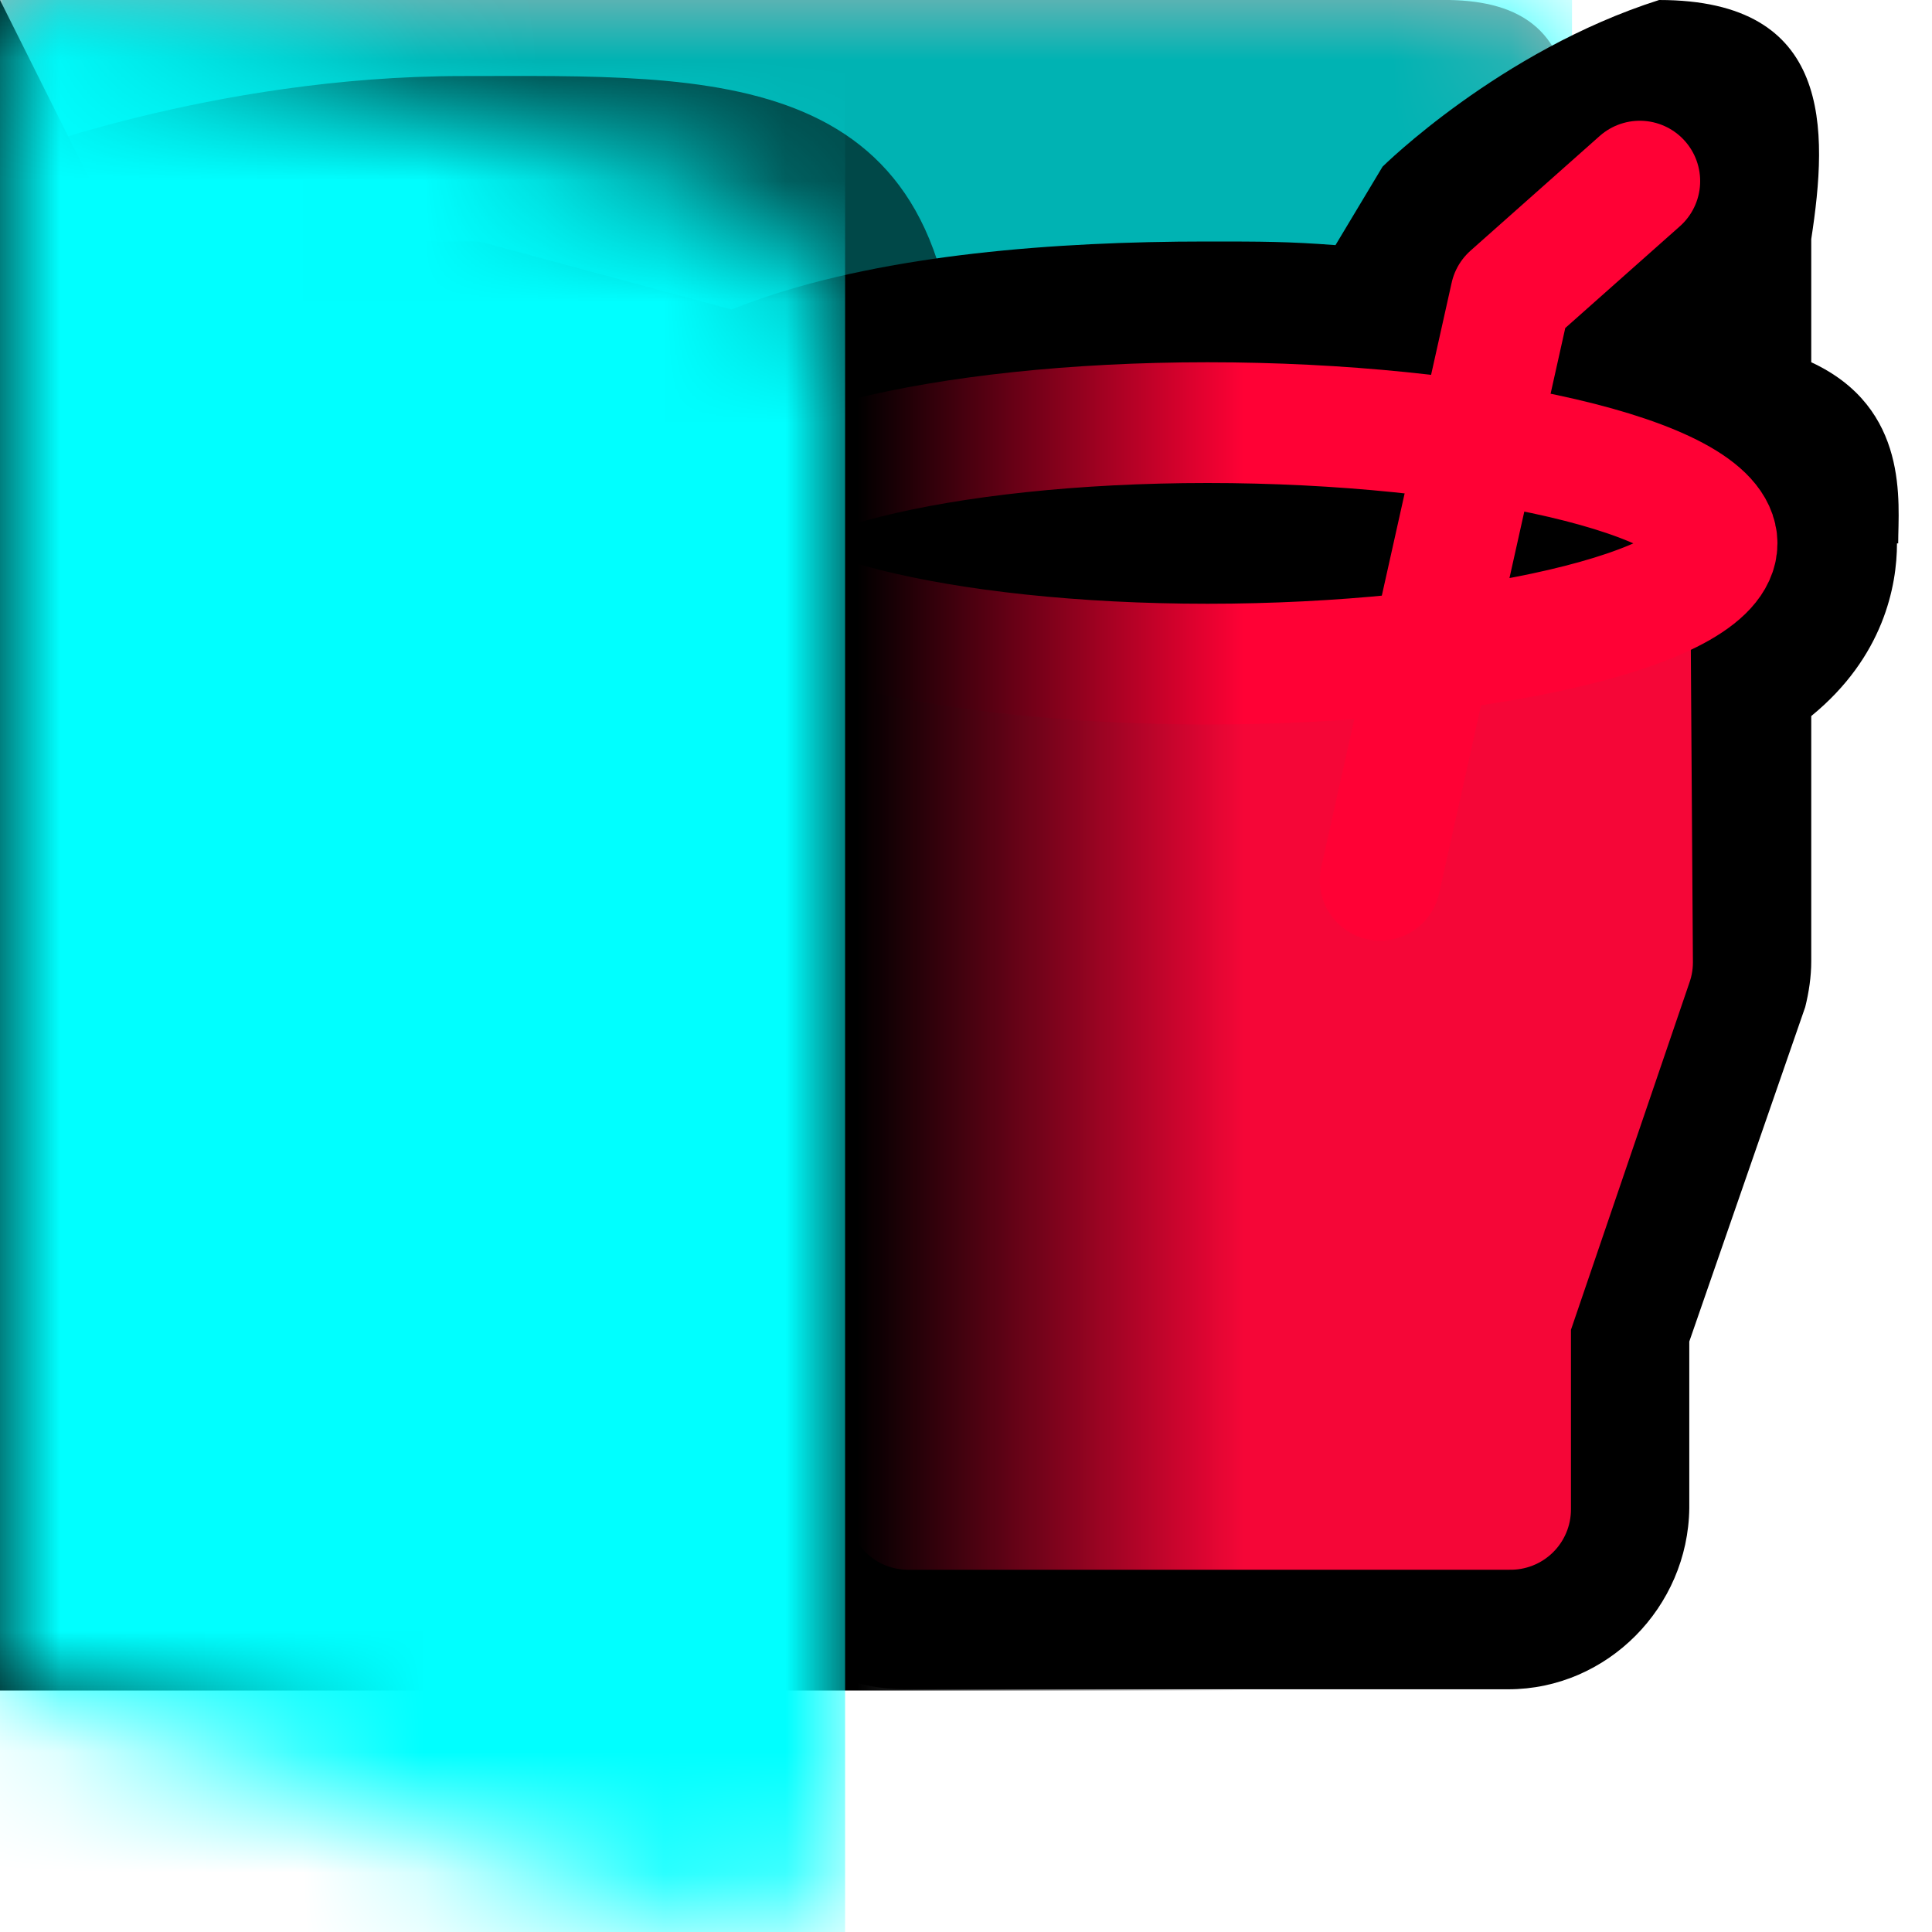 <svg xmlns="http://www.w3.org/2000/svg" xmlns:xlink="http://www.w3.org/1999/xlink" width="16" height="16"><defs><symbol id="a" viewBox="0 0 13 11"><path d="M0 0v11h10.98c.55 0 1-.45 1-1V6c.55 0 1-.45 1-1V1c.01-.75-.39-.99-.99-1z" style="fill:#fff"/></symbol><symbol id="c" viewBox="0 0 13 11"><path d="M0 0v11h11c.55 0 1-.45 1-1V6c.55 0 1-.45 1-1V1c0-.75-.41-.99-1-1z" style="isolation:isolate;opacity:.3"/></symbol><symbol id="e" viewBox="0 0 7 16"><path d="M7 2.95c0-.6-.37-1.14-.93-1.36L0 0v14l6 2c1 0 1-1 1-1z" style="fill:#fff"/></symbol><symbol id="d" viewBox="0 0 7.91 11"><path d="M0 1.31V11h7.91V3.39C7.91.51 5.89.63 3.81.63S0 1.31 0 1.31" style="opacity:.6"/><path d="M0 0h7.91v11H0z" style="opacity:0"/></symbol><symbol id="g" viewBox="0 0 13.02 11"><g style="mask:url(#b)"><path d="M.02 0h13v11h-13z" style="fill:#0ff"/></g><use xlink:href="#c" width="13" height="11"/><use xlink:href="#d" width="7.91" height="11" transform="translate(.02)"/></symbol><symbol id="i" viewBox="0 0 7 16"><g style="mask:url(#f)"><path d="M0 0h7v16H0z" style="fill:#0ff"/></g></symbol><mask id="b" width="13.02" height="11" x="0" y="0" maskUnits="userSpaceOnUse"><use xlink:href="#a" width="13" height="11" transform="translate(.02)"/></mask><mask id="f" width="7" height="16" x="0" y="0" maskUnits="userSpaceOnUse"><use xlink:href="#e" width="7" height="16"/></mask><linearGradient id="h" x1="-57" x2="-54.26" y1="-131.46" y2="-131.46" gradientTransform="matrix(3.78 0 0 -3.78 215.41 -489.87)" gradientUnits="userSpaceOnUse"><stop offset=".69"/><stop offset="1" stop-opacity="0"/></linearGradient></defs><use xlink:href="#g" width="13.02" height="11"/><path d="M15.72 4.5c0-.33.1-1.12-.72-1.5V1.98c.14-.91.18-1.98-1.26-1.98-1.32.42-2.29 1.38-2.29 1.38l-.39.65C10.66 2 10.46 2 9.99 2c-2.51 0-5.5.43-5.5 2.5 0 .29.08.78.5 1.24v2.25c0 .13.02.26.05.37l.97 2.77v1.35c-.02.4.14.78.42 1.07.28.28.66.44 1.06.44h5c.82 0 1.49-.68 1.5-1.5v-1.38l.96-2.77c.03-.12.05-.25.05-.38V5.93c.6-.49.71-1.08.71-1.43Z"/><path d="M10.5 5.5c-1 0-4-.42-4-.42v2.91l1.02 2.96v1.55h4.99v-1.57l1.01-2.96-.02-2.98s-2 .51-3 .51" style="fill:#f50637;stroke:#f50637;stroke-linecap:round;stroke-linejoin:round"/><path d="M6 4.5c0 .55 1.79 1 4 1s4.22-.45 4.22-1-2.01-1-4.22-1-4 .45-4 1Z" style="stroke:#ff0135;stroke-linecap:round;stroke-miterlimit:10"/><path d="m11.43 7.29 1.08-4.84M12.51 2.45l1.07-.95" style="fill:#f50637;stroke:#ff0135;stroke-linecap:round;stroke-linejoin:round"/><path d="m0 0 1 2h2.97l3.3.89 3.42-.29.3-.6v12H0z" style="fill:url(#h)"/><use xlink:href="#i" width="7" height="16"/></svg>